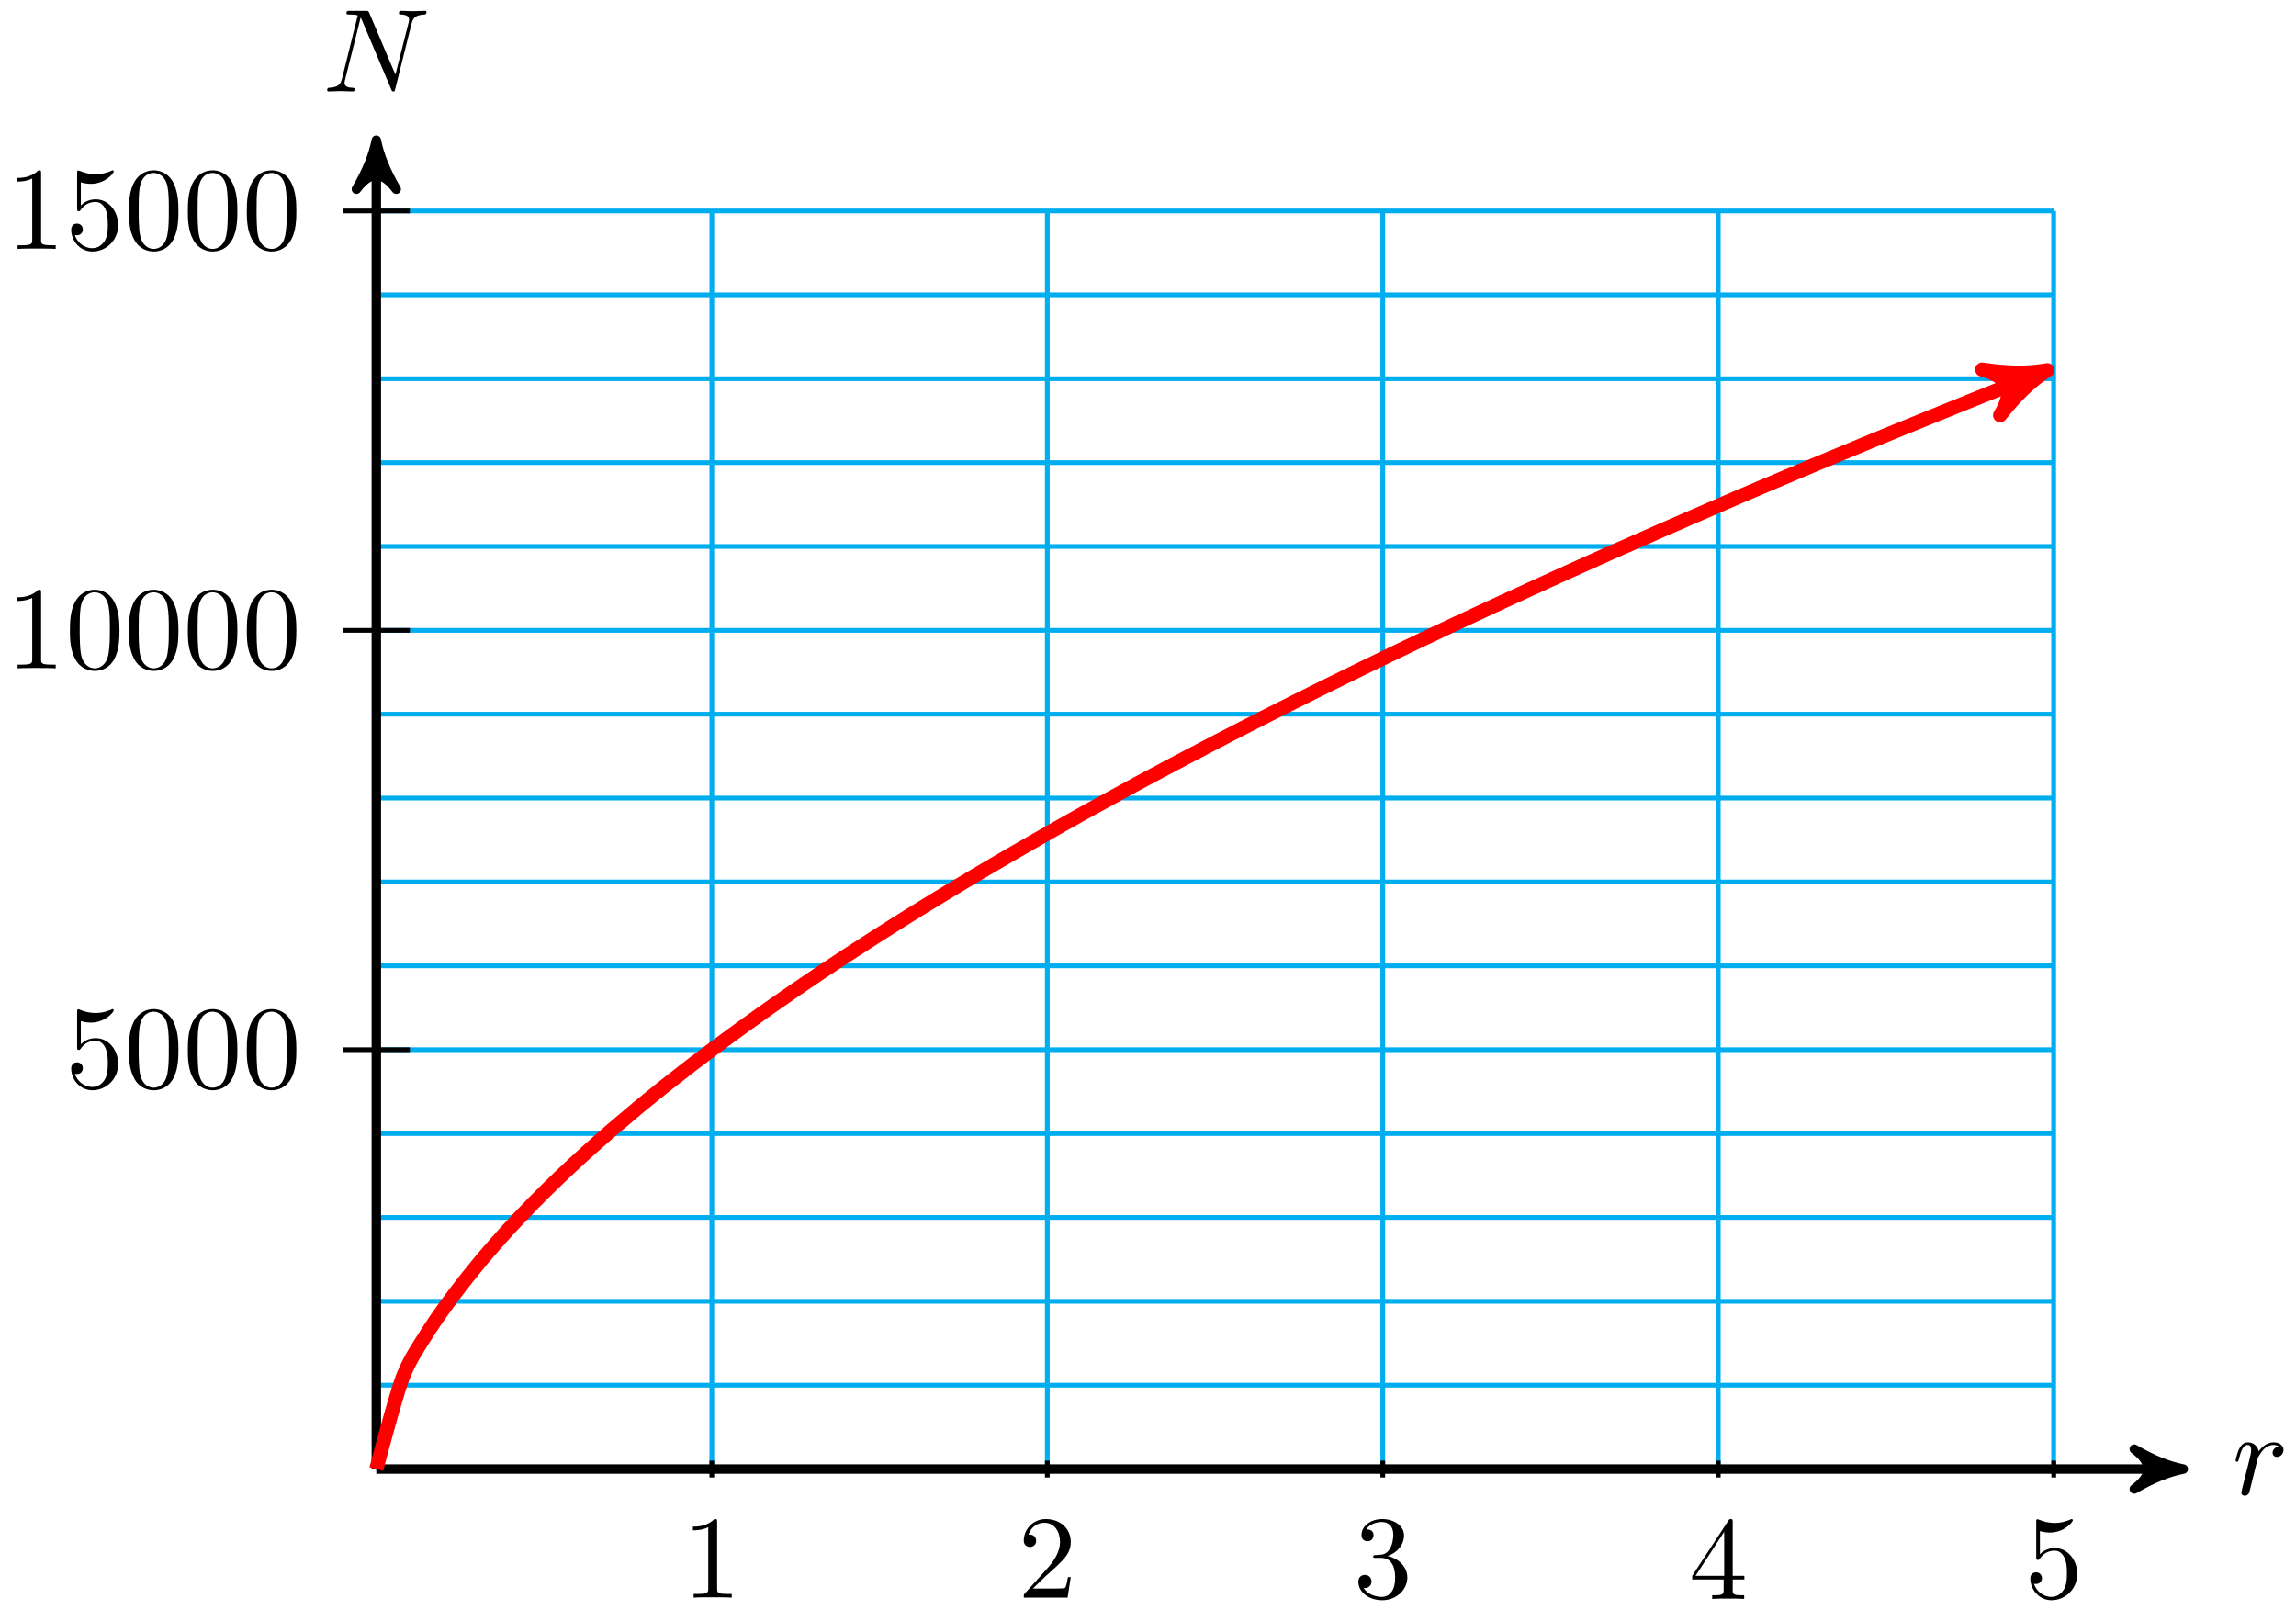 <?xml version="1.0" encoding="UTF-8"?>
<svg xmlns="http://www.w3.org/2000/svg" xmlns:xlink="http://www.w3.org/1999/xlink" width="194pt" height="137pt" viewBox="0 0 194 137" version="1.1">
<defs>
<g>
<symbol overflow="visible" id="glyph0-0">
<path style="stroke:none;" d=""/>
</symbol>
<symbol overflow="visible" id="glyph0-1">
<path style="stroke:none;" d="M 0.875 -0.594 C 0.844 -0.438 0.781 -0.203 0.781 -0.156 C 0.781 0.016 0.922 0.109 1.078 0.109 C 1.203 0.109 1.375 0.031 1.453 -0.172 C 1.469 -0.203 1.797 -1.562 1.844 -1.75 C 1.922 -2.078 2.109 -2.766 2.156 -3.047 C 2.203 -3.172 2.484 -3.641 2.719 -3.859 C 2.797 -3.922 3.094 -4.188 3.516 -4.188 C 3.781 -4.188 3.922 -4.062 3.938 -4.062 C 3.641 -4.016 3.422 -3.781 3.422 -3.516 C 3.422 -3.359 3.531 -3.172 3.797 -3.172 C 4.062 -3.172 4.344 -3.406 4.344 -3.766 C 4.344 -4.109 4.031 -4.406 3.516 -4.406 C 2.875 -4.406 2.438 -3.922 2.25 -3.641 C 2.156 -4.094 1.797 -4.406 1.328 -4.406 C 0.875 -4.406 0.688 -4.016 0.594 -3.844 C 0.422 -3.5 0.297 -2.906 0.297 -2.875 C 0.297 -2.766 0.391 -2.766 0.406 -2.766 C 0.516 -2.766 0.516 -2.781 0.578 -3 C 0.75 -3.703 0.953 -4.188 1.312 -4.188 C 1.469 -4.188 1.609 -4.109 1.609 -3.734 C 1.609 -3.516 1.578 -3.406 1.453 -2.891 Z M 0.875 -0.594 "/>
</symbol>
<symbol overflow="visible" id="glyph0-2">
<path style="stroke:none;" d="M 7.531 -5.766 C 7.641 -6.156 7.812 -6.469 8.609 -6.5 C 8.656 -6.5 8.781 -6.516 8.781 -6.703 C 8.781 -6.703 8.781 -6.812 8.656 -6.812 C 8.328 -6.812 7.969 -6.781 7.641 -6.781 C 7.312 -6.781 6.953 -6.812 6.625 -6.812 C 6.562 -6.812 6.453 -6.812 6.453 -6.609 C 6.453 -6.5 6.547 -6.5 6.625 -6.5 C 7.203 -6.484 7.312 -6.281 7.312 -6.062 C 7.312 -6.031 7.281 -5.875 7.281 -5.859 L 6.156 -1.422 L 3.953 -6.625 C 3.875 -6.797 3.875 -6.812 3.641 -6.812 L 2.297 -6.812 C 2.109 -6.812 2.016 -6.812 2.016 -6.609 C 2.016 -6.5 2.109 -6.5 2.297 -6.5 C 2.344 -6.5 2.969 -6.5 2.969 -6.406 L 1.641 -1.062 C 1.531 -0.656 1.359 -0.344 0.562 -0.312 C 0.5 -0.312 0.391 -0.297 0.391 -0.109 C 0.391 -0.047 0.438 0 0.516 0 C 0.844 0 1.188 -0.031 1.516 -0.031 C 1.859 -0.031 2.219 0 2.547 0 C 2.594 0 2.719 0 2.719 -0.203 C 2.719 -0.297 2.625 -0.312 2.516 -0.312 C 1.938 -0.328 1.859 -0.547 1.859 -0.75 C 1.859 -0.812 1.875 -0.875 1.906 -0.984 L 3.219 -6.234 C 3.266 -6.188 3.266 -6.156 3.312 -6.062 L 5.797 -0.188 C 5.859 -0.016 5.891 0 5.984 0 C 6.094 0 6.094 -0.031 6.141 -0.203 Z M 7.531 -5.766 "/>
</symbol>
<symbol overflow="visible" id="glyph1-0">
<path style="stroke:none;" d=""/>
</symbol>
<symbol overflow="visible" id="glyph1-1">
<path style="stroke:none;" d="M 4.172 0 L 4.172 -0.312 L 3.859 -0.312 C 2.953 -0.312 2.938 -0.422 2.938 -0.781 L 2.938 -6.375 C 2.938 -6.625 2.938 -6.641 2.703 -6.641 C 2.078 -6 1.203 -6 0.891 -6 L 0.891 -5.688 C 1.094 -5.688 1.672 -5.688 2.188 -5.953 L 2.188 -0.781 C 2.188 -0.422 2.156 -0.312 1.266 -0.312 L 0.953 -0.312 L 0.953 0 C 1.297 -0.031 2.156 -0.031 2.562 -0.031 C 2.953 -0.031 3.828 -0.031 4.172 0 Z M 4.172 0 "/>
</symbol>
<symbol overflow="visible" id="glyph1-2">
<path style="stroke:none;" d="M 4.469 -1.734 L 4.234 -1.734 C 4.172 -1.438 4.109 -1 4 -0.844 C 3.938 -0.766 3.281 -0.766 3.062 -0.766 L 1.266 -0.766 L 2.328 -1.797 C 3.875 -3.172 4.469 -3.703 4.469 -4.703 C 4.469 -5.844 3.578 -6.641 2.359 -6.641 C 1.234 -6.641 0.5 -5.719 0.5 -4.828 C 0.5 -4.281 1 -4.281 1.031 -4.281 C 1.203 -4.281 1.547 -4.391 1.547 -4.812 C 1.547 -5.062 1.359 -5.328 1.016 -5.328 C 0.938 -5.328 0.922 -5.328 0.891 -5.312 C 1.109 -5.969 1.656 -6.328 2.234 -6.328 C 3.141 -6.328 3.562 -5.516 3.562 -4.703 C 3.562 -3.906 3.078 -3.125 2.516 -2.5 L 0.609 -0.375 C 0.5 -0.266 0.5 -0.234 0.5 0 L 4.203 0 Z M 4.469 -1.734 "/>
</symbol>
<symbol overflow="visible" id="glyph1-3">
<path style="stroke:none;" d="M 4.562 -1.703 C 4.562 -2.516 3.922 -3.297 2.891 -3.516 C 3.703 -3.781 4.281 -4.469 4.281 -5.266 C 4.281 -6.078 3.406 -6.641 2.453 -6.641 C 1.453 -6.641 0.688 -6.047 0.688 -5.281 C 0.688 -4.953 0.906 -4.766 1.203 -4.766 C 1.5 -4.766 1.703 -4.984 1.703 -5.281 C 1.703 -5.766 1.234 -5.766 1.094 -5.766 C 1.391 -6.266 2.047 -6.391 2.406 -6.391 C 2.828 -6.391 3.375 -6.172 3.375 -5.281 C 3.375 -5.156 3.344 -4.578 3.094 -4.141 C 2.797 -3.656 2.453 -3.625 2.203 -3.625 C 2.125 -3.609 1.891 -3.594 1.812 -3.594 C 1.734 -3.578 1.672 -3.562 1.672 -3.469 C 1.672 -3.359 1.734 -3.359 1.906 -3.359 L 2.344 -3.359 C 3.156 -3.359 3.531 -2.688 3.531 -1.703 C 3.531 -0.344 2.844 -0.062 2.406 -0.062 C 1.969 -0.062 1.219 -0.234 0.875 -0.812 C 1.219 -0.766 1.531 -0.984 1.531 -1.359 C 1.531 -1.719 1.266 -1.922 0.984 -1.922 C 0.734 -1.922 0.422 -1.781 0.422 -1.344 C 0.422 -0.438 1.344 0.219 2.438 0.219 C 3.656 0.219 4.562 -0.688 4.562 -1.703 Z M 4.562 -1.703 "/>
</symbol>
<symbol overflow="visible" id="glyph1-4">
<path style="stroke:none;" d="M 4.688 -1.641 L 4.688 -1.953 L 3.703 -1.953 L 3.703 -6.484 C 3.703 -6.688 3.703 -6.75 3.531 -6.75 C 3.453 -6.75 3.422 -6.75 3.344 -6.625 L 0.281 -1.953 L 0.281 -1.641 L 2.938 -1.641 L 2.938 -0.781 C 2.938 -0.422 2.906 -0.312 2.172 -0.312 L 1.969 -0.312 L 1.969 0 C 2.375 -0.031 2.891 -0.031 3.312 -0.031 C 3.734 -0.031 4.25 -0.031 4.672 0 L 4.672 -0.312 L 4.453 -0.312 C 3.719 -0.312 3.703 -0.422 3.703 -0.781 L 3.703 -1.641 Z M 2.984 -1.953 L 0.562 -1.953 L 2.984 -5.672 Z M 2.984 -1.953 "/>
</symbol>
<symbol overflow="visible" id="glyph1-5">
<path style="stroke:none;" d="M 4.469 -2 C 4.469 -3.188 3.656 -4.188 2.578 -4.188 C 2.109 -4.188 1.672 -4.031 1.312 -3.672 L 1.312 -5.625 C 1.516 -5.562 1.844 -5.5 2.156 -5.5 C 3.391 -5.5 4.094 -6.406 4.094 -6.531 C 4.094 -6.594 4.062 -6.641 3.984 -6.641 C 3.984 -6.641 3.953 -6.641 3.906 -6.609 C 3.703 -6.516 3.219 -6.312 2.547 -6.312 C 2.156 -6.312 1.688 -6.391 1.219 -6.594 C 1.141 -6.625 1.109 -6.625 1.109 -6.625 C 1 -6.625 1 -6.547 1 -6.391 L 1 -3.438 C 1 -3.266 1 -3.188 1.141 -3.188 C 1.219 -3.188 1.234 -3.203 1.281 -3.266 C 1.391 -3.422 1.75 -3.969 2.562 -3.969 C 3.078 -3.969 3.328 -3.516 3.406 -3.328 C 3.562 -2.953 3.594 -2.578 3.594 -2.078 C 3.594 -1.719 3.594 -1.125 3.344 -0.703 C 3.109 -0.312 2.734 -0.062 2.281 -0.062 C 1.562 -0.062 0.984 -0.594 0.812 -1.172 C 0.844 -1.172 0.875 -1.156 0.984 -1.156 C 1.312 -1.156 1.484 -1.406 1.484 -1.641 C 1.484 -1.891 1.312 -2.141 0.984 -2.141 C 0.844 -2.141 0.5 -2.062 0.5 -1.609 C 0.5 -0.75 1.188 0.219 2.297 0.219 C 3.453 0.219 4.469 -0.734 4.469 -2 Z M 4.469 -2 "/>
</symbol>
<symbol overflow="visible" id="glyph2-0">
<path style="stroke:none;" d=""/>
</symbol>
<symbol overflow="visible" id="glyph2-1">
<path style="stroke:none;" d="M 4.469 -2 C 4.469 -3.188 3.656 -4.188 2.578 -4.188 C 2.109 -4.188 1.672 -4.031 1.312 -3.672 L 1.312 -5.625 C 1.516 -5.562 1.844 -5.5 2.156 -5.5 C 3.391 -5.5 4.094 -6.406 4.094 -6.531 C 4.094 -6.594 4.062 -6.641 3.984 -6.641 C 3.984 -6.641 3.953 -6.641 3.906 -6.609 C 3.703 -6.516 3.219 -6.312 2.547 -6.312 C 2.156 -6.312 1.688 -6.391 1.219 -6.594 C 1.141 -6.625 1.125 -6.625 1.109 -6.625 C 1 -6.625 1 -6.547 1 -6.391 L 1 -3.438 C 1 -3.266 1 -3.188 1.141 -3.188 C 1.219 -3.188 1.234 -3.203 1.281 -3.266 C 1.391 -3.422 1.75 -3.969 2.562 -3.969 C 3.078 -3.969 3.328 -3.516 3.406 -3.328 C 3.562 -2.953 3.594 -2.578 3.594 -2.078 C 3.594 -1.719 3.594 -1.125 3.344 -0.703 C 3.109 -0.312 2.734 -0.062 2.281 -0.062 C 1.562 -0.062 0.984 -0.594 0.812 -1.172 C 0.844 -1.172 0.875 -1.156 0.984 -1.156 C 1.312 -1.156 1.484 -1.406 1.484 -1.641 C 1.484 -1.891 1.312 -2.141 0.984 -2.141 C 0.844 -2.141 0.5 -2.062 0.5 -1.609 C 0.5 -0.75 1.188 0.219 2.297 0.219 C 3.453 0.219 4.469 -0.734 4.469 -2 Z M 4.469 -2 "/>
</symbol>
<symbol overflow="visible" id="glyph2-2">
<path style="stroke:none;" d="M 4.578 -3.188 C 4.578 -3.984 4.531 -4.781 4.188 -5.516 C 3.734 -6.484 2.906 -6.641 2.5 -6.641 C 1.891 -6.641 1.172 -6.375 0.75 -5.453 C 0.438 -4.766 0.391 -3.984 0.391 -3.188 C 0.391 -2.438 0.422 -1.547 0.844 -0.781 C 1.266 0.016 2 0.219 2.484 0.219 C 3.016 0.219 3.781 0.016 4.219 -0.938 C 4.531 -1.625 4.578 -2.406 4.578 -3.188 Z M 2.484 0 C 2.094 0 1.5 -0.25 1.328 -1.203 C 1.219 -1.797 1.219 -2.719 1.219 -3.312 C 1.219 -3.953 1.219 -4.609 1.297 -5.141 C 1.484 -6.328 2.234 -6.422 2.484 -6.422 C 2.812 -6.422 3.469 -6.234 3.656 -5.25 C 3.766 -4.688 3.766 -3.938 3.766 -3.312 C 3.766 -2.562 3.766 -1.891 3.656 -1.25 C 3.5 -0.297 2.938 0 2.484 0 Z M 2.484 0 "/>
</symbol>
<symbol overflow="visible" id="glyph2-3">
<path style="stroke:none;" d="M 2.938 -6.375 C 2.938 -6.625 2.938 -6.641 2.703 -6.641 C 2.078 -6 1.203 -6 0.891 -6 L 0.891 -5.688 C 1.094 -5.688 1.672 -5.688 2.188 -5.953 L 2.188 -0.781 C 2.188 -0.422 2.156 -0.312 1.266 -0.312 L 0.953 -0.312 L 0.953 0 C 1.297 -0.031 2.156 -0.031 2.562 -0.031 C 2.953 -0.031 3.828 -0.031 4.172 0 L 4.172 -0.312 L 3.859 -0.312 C 2.953 -0.312 2.938 -0.422 2.938 -0.781 Z M 2.938 -6.375 "/>
</symbol>
</g>
</defs>
<g id="surface1">
<path style="fill:none;stroke-width:0.399;stroke-linecap:butt;stroke-linejoin:miter;stroke:rgb(0%,67.839%,93.729%);stroke-opacity:1;stroke-miterlimit:10;" d="M -0.001 0.001 L 141.732 0.001 M -0.001 7.087 L 141.732 7.087 M -0.001 14.173 L 141.732 14.173 M -0.001 21.259 L 141.732 21.259 M -0.001 28.348 L 141.732 28.348 M -0.001 35.434 L 141.732 35.434 M -0.001 42.52 L 141.732 42.52 M -0.001 49.606 L 141.732 49.606 M -0.001 56.695 L 141.732 56.695 M -0.001 63.781 L 141.732 63.781 M -0.001 70.867 L 141.732 70.867 M -0.001 77.953 L 141.732 77.953 M -0.001 85.039 L 141.732 85.039 M -0.001 92.128 L 141.732 92.128 M -0.001 99.214 L 141.732 99.214 M -0.001 106.3 L 141.732 106.3 M -0.001 0.001 L -0.001 106.3 M 28.348 0.001 L 28.348 106.3 M 56.694 0.001 L 56.694 106.3 M 85.04 0.001 L 85.04 106.3 M 113.386 0.001 L 113.386 106.3 M 141.724 0.001 L 141.724 106.3 " transform="matrix(1,0,0,-1,31.798,124.126)"/>
<path style="fill:none;stroke-width:0.797;stroke-linecap:butt;stroke-linejoin:miter;stroke:rgb(0%,0%,0%);stroke-opacity:1;stroke-miterlimit:10;" d="M -0.001 0.001 L 151.638 0.001 " transform="matrix(1,0,0,-1,31.798,124.126)"/>
<path style="fill-rule:nonzero;fill:rgb(0%,0%,0%);fill-opacity:1;stroke-width:0.797;stroke-linecap:butt;stroke-linejoin:round;stroke:rgb(0%,0%,0%);stroke-opacity:1;stroke-miterlimit:10;" d="M 1.035 0.001 C -0.258 0.259 -1.555 0.779 -3.109 1.685 C -1.555 0.517 -1.555 -0.518 -3.109 -1.682 C -1.555 -0.776 -0.258 -0.26 1.035 0.001 Z M 1.035 0.001 " transform="matrix(1,0,0,-1,183.445,124.126)"/>
<g style="fill:rgb(0%,0%,0%);fill-opacity:1;">
  <use xlink:href="#glyph0-1" x="188.6" y="126.271"/>
</g>
<path style="fill:none;stroke-width:0.797;stroke-linecap:butt;stroke-linejoin:miter;stroke:rgb(0%,0%,0%);stroke-opacity:1;stroke-miterlimit:10;" d="M -0.001 0.001 L -0.001 111.245 " transform="matrix(1,0,0,-1,31.798,124.126)"/>
<path style="fill-rule:nonzero;fill:rgb(0%,0%,0%);fill-opacity:1;stroke-width:0.797;stroke-linecap:butt;stroke-linejoin:round;stroke:rgb(0%,0%,0%);stroke-opacity:1;stroke-miterlimit:10;" d="M 1.036 0.001 C -0.261 0.259 -1.553 0.779 -3.108 1.685 C -1.553 0.517 -1.553 -0.518 -3.108 -1.682 C -1.553 -0.776 -0.261 -0.26 1.036 0.001 Z M 1.036 0.001 " transform="matrix(0,-1,-1,0,31.798,12.88)"/>
<g style="fill:rgb(0%,0%,0%);fill-opacity:1;">
  <use xlink:href="#glyph0-2" x="27.253" y="7.726"/>
</g>
<path style="fill:none;stroke-width:0.399;stroke-linecap:butt;stroke-linejoin:miter;stroke:rgb(0%,0%,0%);stroke-opacity:1;stroke-miterlimit:10;" d="M 28.348 0.708 L 28.348 -0.71 " transform="matrix(1,0,0,-1,31.798,124.126)"/>
<g style="fill:rgb(0%,0%,0%);fill-opacity:1;">
  <use xlink:href="#glyph1-1" x="57.656" y="134.99"/>
</g>
<path style="fill:none;stroke-width:0.399;stroke-linecap:butt;stroke-linejoin:miter;stroke:rgb(0%,0%,0%);stroke-opacity:1;stroke-miterlimit:10;" d="M 56.694 0.708 L 56.694 -0.71 " transform="matrix(1,0,0,-1,31.798,124.126)"/>
<g style="fill:rgb(0%,0%,0%);fill-opacity:1;">
  <use xlink:href="#glyph1-2" x="86.004" y="134.99"/>
</g>
<path style="fill:none;stroke-width:0.399;stroke-linecap:butt;stroke-linejoin:miter;stroke:rgb(0%,0%,0%);stroke-opacity:1;stroke-miterlimit:10;" d="M 85.04 0.708 L 85.04 -0.71 " transform="matrix(1,0,0,-1,31.798,124.126)"/>
<g style="fill:rgb(0%,0%,0%);fill-opacity:1;">
  <use xlink:href="#glyph1-3" x="114.353" y="134.99"/>
</g>
<path style="fill:none;stroke-width:0.399;stroke-linecap:butt;stroke-linejoin:miter;stroke:rgb(0%,0%,0%);stroke-opacity:1;stroke-miterlimit:10;" d="M 113.386 0.708 L 113.386 -0.71 " transform="matrix(1,0,0,-1,31.798,124.126)"/>
<g style="fill:rgb(0%,0%,0%);fill-opacity:1;">
  <use xlink:href="#glyph1-4" x="142.702" y="135.099"/>
</g>
<path style="fill:none;stroke-width:0.399;stroke-linecap:butt;stroke-linejoin:miter;stroke:rgb(0%,0%,0%);stroke-opacity:1;stroke-miterlimit:10;" d="M 141.732 0.708 L 141.732 -0.71 " transform="matrix(1,0,0,-1,31.798,124.126)"/>
<g style="fill:rgb(0%,0%,0%);fill-opacity:1;">
  <use xlink:href="#glyph1-5" x="171.05" y="134.99"/>
</g>
<path style="fill:none;stroke-width:0.399;stroke-linecap:butt;stroke-linejoin:miter;stroke:rgb(0%,0%,0%);stroke-opacity:1;stroke-miterlimit:10;" d="M 2.834 35.434 L -2.833 35.434 " transform="matrix(1,0,0,-1,31.798,124.126)"/>
<g style="fill:rgb(0%,0%,0%);fill-opacity:1;">
  <use xlink:href="#glyph2-1" x="5.517" y="91.903"/>
  <use xlink:href="#glyph2-2" x="10.498" y="91.903"/>
  <use xlink:href="#glyph2-2" x="15.48" y="91.903"/>
  <use xlink:href="#glyph2-2" x="20.461" y="91.903"/>
</g>
<path style="fill:none;stroke-width:0.399;stroke-linecap:butt;stroke-linejoin:miter;stroke:rgb(0%,0%,0%);stroke-opacity:1;stroke-miterlimit:10;" d="M 2.834 70.867 L -2.833 70.867 " transform="matrix(1,0,0,-1,31.798,124.126)"/>
<g style="fill:rgb(0%,0%,0%);fill-opacity:1;">
  <use xlink:href="#glyph2-3" x="0.535" y="56.468"/>
  <use xlink:href="#glyph2-2" x="5.517" y="56.468"/>
  <use xlink:href="#glyph2-2" x="10.499" y="56.468"/>
  <use xlink:href="#glyph2-2" x="15.48" y="56.468"/>
  <use xlink:href="#glyph2-2" x="20.462" y="56.468"/>
</g>
<path style="fill:none;stroke-width:0.399;stroke-linecap:butt;stroke-linejoin:miter;stroke:rgb(0%,0%,0%);stroke-opacity:1;stroke-miterlimit:10;" d="M 2.834 106.3 L -2.833 106.3 " transform="matrix(1,0,0,-1,31.798,124.126)"/>
<g style="fill:rgb(0%,0%,0%);fill-opacity:1;">
  <use xlink:href="#glyph2-3" x="0.535" y="21.034"/>
  <use xlink:href="#glyph2-1" x="5.517" y="21.034"/>
  <use xlink:href="#glyph2-2" x="10.499" y="21.034"/>
  <use xlink:href="#glyph2-2" x="15.48" y="21.034"/>
  <use xlink:href="#glyph2-2" x="20.462" y="21.034"/>
</g>
<path style="fill:none;stroke-width:1.196;stroke-linecap:butt;stroke-linejoin:miter;stroke:rgb(100%,0%,0%);stroke-opacity:1;stroke-miterlimit:10;" d="M -0.001 0.001 C -0.001 0.001 1.6 6.091 2.213 7.716 C 2.83 9.337 3.815 10.708 4.428 11.696 C 5.045 12.685 6.03 14.017 6.643 14.841 C 7.26 15.665 8.244 16.895 8.857 17.634 C 9.475 18.376 10.459 19.489 11.072 20.161 C 11.689 20.837 12.674 21.864 13.287 22.493 C 13.904 23.118 14.888 24.087 15.502 24.677 C 16.115 25.262 17.103 26.177 17.716 26.735 C 18.33 27.29 19.318 28.161 19.931 28.692 C 20.544 29.219 21.532 30.051 22.146 30.563 C 22.759 31.071 23.747 31.868 24.36 32.36 C 24.974 32.848 25.962 33.618 26.575 34.09 C 27.188 34.563 28.177 35.305 28.79 35.762 C 29.403 36.223 30.391 36.946 31.005 37.387 C 31.618 37.833 32.606 38.536 33.219 38.969 C 33.833 39.403 34.821 40.086 35.434 40.508 C 36.047 40.93 37.035 41.598 37.649 42.008 C 38.262 42.418 39.246 43.071 39.863 43.473 C 40.477 43.875 41.461 44.512 42.078 44.907 C 42.691 45.301 43.676 45.926 44.293 46.309 C 44.906 46.696 45.89 47.309 46.508 47.688 C 47.121 48.067 48.105 48.664 48.722 49.035 C 49.336 49.407 50.32 49.996 50.937 50.36 C 51.55 50.723 52.535 51.301 53.152 51.66 C 53.765 52.02 54.749 52.586 55.366 52.938 C 55.98 53.293 56.964 53.86 57.581 54.207 C 58.194 54.555 59.179 55.106 59.796 55.449 C 60.409 55.789 61.393 56.332 62.011 56.668 C 62.624 57.008 63.608 57.547 64.221 57.879 C 64.838 58.211 65.823 58.738 66.436 59.066 C 67.053 59.395 68.038 59.918 68.651 60.238 C 69.268 60.563 70.252 61.078 70.865 61.398 C 71.483 61.719 72.467 62.227 73.08 62.543 C 73.697 62.855 74.682 63.359 75.295 63.672 C 75.912 63.984 76.896 64.48 77.51 64.789 C 78.127 65.098 79.111 65.59 79.724 65.894 C 80.341 66.199 81.326 66.684 81.939 66.984 C 82.556 67.285 83.54 67.766 84.154 68.066 C 84.771 68.363 85.755 68.84 86.368 69.137 C 86.986 69.433 87.97 69.902 88.583 70.195 C 89.196 70.484 90.185 70.953 90.798 71.242 C 91.411 71.531 92.399 71.992 93.013 72.277 C 93.626 72.566 94.614 73.023 95.227 73.304 C 95.841 73.59 96.829 74.039 97.442 74.32 C 98.055 74.601 99.043 75.054 99.657 75.332 C 100.27 75.613 101.258 76.054 101.871 76.332 C 102.485 76.605 103.473 77.05 104.086 77.324 C 104.699 77.597 105.688 78.031 106.301 78.3 C 106.914 78.574 107.902 79.007 108.516 79.277 C 109.129 79.547 110.117 79.972 110.73 80.242 C 111.344 80.507 112.328 80.937 112.945 81.203 C 113.558 81.468 114.543 81.898 115.16 82.164 C 115.773 82.425 116.757 82.847 117.374 83.105 C 117.988 83.367 118.972 83.781 119.589 84.043 C 120.202 84.3 121.187 84.718 121.804 84.976 C 122.417 85.234 123.401 85.64 124.019 85.894 C 124.632 86.152 125.616 86.562 126.233 86.816 C 126.846 87.07 127.831 87.472 128.448 87.726 C 129.061 87.976 130.046 88.378 130.663 88.628 C 131.276 88.878 132.26 89.281 132.877 89.527 C 133.491 89.777 134.475 90.175 135.092 90.421 C 135.705 90.667 136.69 91.062 137.303 91.308 C 137.92 91.554 138.904 91.945 139.518 92.187 C 140.135 92.429 141.732 93.062 139.99 92.374 " transform="matrix(1,0,0,-1,31.798,124.126)"/>
<path style="fill-rule:nonzero;fill:rgb(100%,0%,0%);fill-opacity:1;stroke-width:1.196;stroke-linecap:butt;stroke-linejoin:round;stroke:rgb(100%,0%,0%);stroke-opacity:1;stroke-miterlimit:10;" d="M 1.275 0.001 C -0.317 0.319 -1.913 0.957 -3.824 2.073 C -1.913 0.638 -1.913 -0.639 -3.827 -2.071 C -1.913 -0.958 -0.317 -0.32 1.275 0.001 Z M 1.275 0.001 " transform="matrix(0.93,-0.367,-0.367,-0.93,171.799,31.75)"/>
</g>
</svg>
